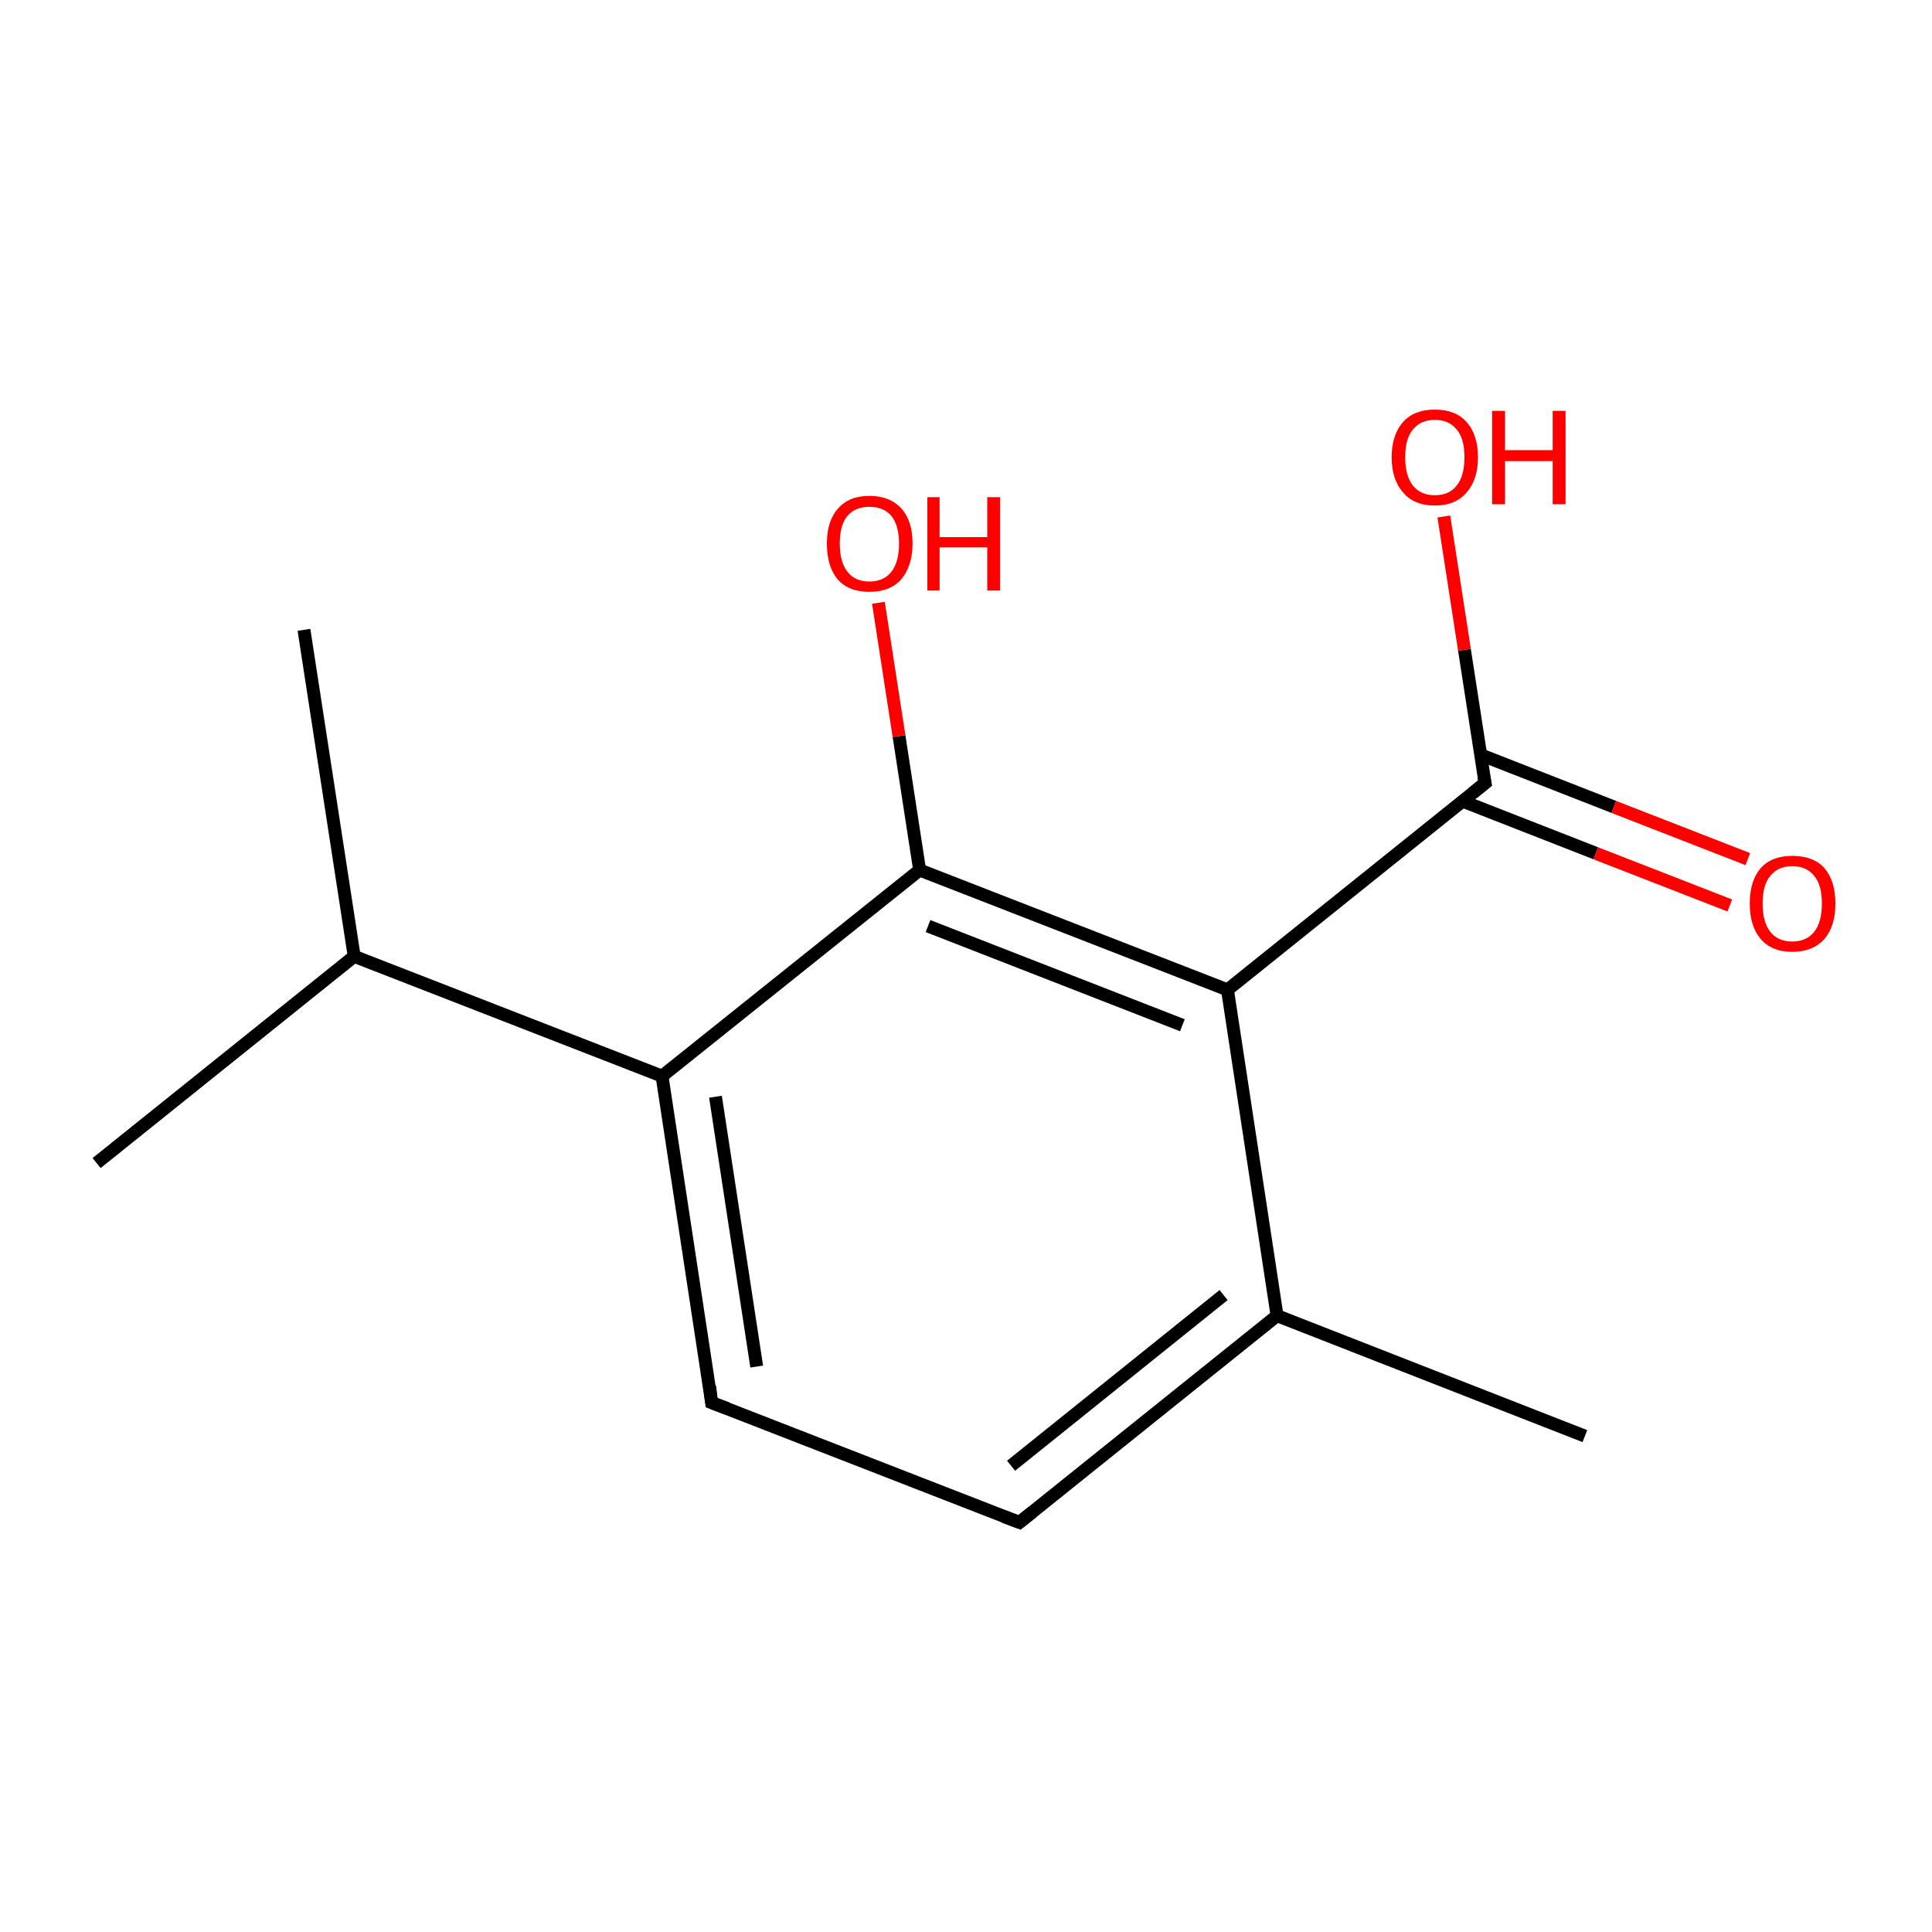 <?xml version='1.0' encoding='iso-8859-1'?>
<svg version='1.1' baseProfile='full'
              xmlns='http://www.w3.org/2000/svg'
                      xmlns:rdkit='http://www.rdkit.org/xml'
                      xmlns:xlink='http://www.w3.org/1999/xlink'
                  xml:space='preserve'
width='300px' height='300px' viewBox='0 0 300 300'>
<!-- END OF HEADER -->
<rect style='opacity:1.0;fill:#FFFFFF;stroke:none' width='300.0' height='300.0' x='0.0' y='0.0'> </rect>
<path class='bond-0 atom-0 atom-1' d='M 246.1,223.0 L 198.3,204.3' style='fill:none;fill-rule:evenodd;stroke:#000000;stroke-width:2.0px;stroke-linecap:butt;stroke-linejoin:miter;stroke-opacity:1' />
<path class='bond-1 atom-1 atom-2' d='M 198.3,204.3 L 158.3,236.4' style='fill:none;fill-rule:evenodd;stroke:#000000;stroke-width:2.0px;stroke-linecap:butt;stroke-linejoin:miter;stroke-opacity:1' />
<path class='bond-1 atom-1 atom-2' d='M 190.0,201.1 L 157.0,227.6' style='fill:none;fill-rule:evenodd;stroke:#000000;stroke-width:2.0px;stroke-linecap:butt;stroke-linejoin:miter;stroke-opacity:1' />
<path class='bond-2 atom-2 atom-3' d='M 158.3,236.4 L 110.5,217.8' style='fill:none;fill-rule:evenodd;stroke:#000000;stroke-width:2.0px;stroke-linecap:butt;stroke-linejoin:miter;stroke-opacity:1' />
<path class='bond-3 atom-3 atom-4' d='M 110.5,217.8 L 102.8,167.1' style='fill:none;fill-rule:evenodd;stroke:#000000;stroke-width:2.0px;stroke-linecap:butt;stroke-linejoin:miter;stroke-opacity:1' />
<path class='bond-3 atom-3 atom-4' d='M 117.5,212.2 L 111.1,170.3' style='fill:none;fill-rule:evenodd;stroke:#000000;stroke-width:2.0px;stroke-linecap:butt;stroke-linejoin:miter;stroke-opacity:1' />
<path class='bond-4 atom-4 atom-5' d='M 102.8,167.1 L 55.0,148.5' style='fill:none;fill-rule:evenodd;stroke:#000000;stroke-width:2.0px;stroke-linecap:butt;stroke-linejoin:miter;stroke-opacity:1' />
<path class='bond-5 atom-5 atom-6' d='M 55.0,148.5 L 47.2,97.8' style='fill:none;fill-rule:evenodd;stroke:#000000;stroke-width:2.0px;stroke-linecap:butt;stroke-linejoin:miter;stroke-opacity:1' />
<path class='bond-6 atom-5 atom-7' d='M 55.0,148.5 L 15.0,180.6' style='fill:none;fill-rule:evenodd;stroke:#000000;stroke-width:2.0px;stroke-linecap:butt;stroke-linejoin:miter;stroke-opacity:1' />
<path class='bond-7 atom-4 atom-8' d='M 102.8,167.1 L 142.8,135.1' style='fill:none;fill-rule:evenodd;stroke:#000000;stroke-width:2.0px;stroke-linecap:butt;stroke-linejoin:miter;stroke-opacity:1' />
<path class='bond-8 atom-8 atom-9' d='M 142.8,135.1 L 139.6,114.3' style='fill:none;fill-rule:evenodd;stroke:#000000;stroke-width:2.0px;stroke-linecap:butt;stroke-linejoin:miter;stroke-opacity:1' />
<path class='bond-8 atom-8 atom-9' d='M 139.6,114.3 L 136.4,93.6' style='fill:none;fill-rule:evenodd;stroke:#FF0000;stroke-width:2.0px;stroke-linecap:butt;stroke-linejoin:miter;stroke-opacity:1' />
<path class='bond-9 atom-8 atom-10' d='M 142.8,135.1 L 190.6,153.7' style='fill:none;fill-rule:evenodd;stroke:#000000;stroke-width:2.0px;stroke-linecap:butt;stroke-linejoin:miter;stroke-opacity:1' />
<path class='bond-9 atom-8 atom-10' d='M 144.1,143.8 L 183.6,159.2' style='fill:none;fill-rule:evenodd;stroke:#000000;stroke-width:2.0px;stroke-linecap:butt;stroke-linejoin:miter;stroke-opacity:1' />
<path class='bond-10 atom-10 atom-11' d='M 190.6,153.7 L 230.6,121.6' style='fill:none;fill-rule:evenodd;stroke:#000000;stroke-width:2.0px;stroke-linecap:butt;stroke-linejoin:miter;stroke-opacity:1' />
<path class='bond-11 atom-11 atom-12' d='M 227.1,124.4 L 247.8,132.5' style='fill:none;fill-rule:evenodd;stroke:#000000;stroke-width:2.0px;stroke-linecap:butt;stroke-linejoin:miter;stroke-opacity:1' />
<path class='bond-11 atom-11 atom-12' d='M 247.8,132.5 L 268.6,140.6' style='fill:none;fill-rule:evenodd;stroke:#FF0000;stroke-width:2.0px;stroke-linecap:butt;stroke-linejoin:miter;stroke-opacity:1' />
<path class='bond-11 atom-11 atom-12' d='M 229.9,117.2 L 250.6,125.3' style='fill:none;fill-rule:evenodd;stroke:#000000;stroke-width:2.0px;stroke-linecap:butt;stroke-linejoin:miter;stroke-opacity:1' />
<path class='bond-11 atom-11 atom-12' d='M 250.6,125.3 L 271.4,133.4' style='fill:none;fill-rule:evenodd;stroke:#FF0000;stroke-width:2.0px;stroke-linecap:butt;stroke-linejoin:miter;stroke-opacity:1' />
<path class='bond-12 atom-11 atom-13' d='M 230.6,121.6 L 227.4,100.9' style='fill:none;fill-rule:evenodd;stroke:#000000;stroke-width:2.0px;stroke-linecap:butt;stroke-linejoin:miter;stroke-opacity:1' />
<path class='bond-12 atom-11 atom-13' d='M 227.4,100.9 L 224.2,80.2' style='fill:none;fill-rule:evenodd;stroke:#FF0000;stroke-width:2.0px;stroke-linecap:butt;stroke-linejoin:miter;stroke-opacity:1' />
<path class='bond-13 atom-10 atom-1' d='M 190.6,153.7 L 198.3,204.3' style='fill:none;fill-rule:evenodd;stroke:#000000;stroke-width:2.0px;stroke-linecap:butt;stroke-linejoin:miter;stroke-opacity:1' />
<path d='M 160.3,234.8 L 158.3,236.4 L 155.9,235.5' style='fill:none;stroke:#000000;stroke-width:2.0px;stroke-linecap:butt;stroke-linejoin:miter;stroke-miterlimit:10;stroke-opacity:1;' />
<path d='M 112.9,218.7 L 110.5,217.8 L 110.2,215.3' style='fill:none;stroke:#000000;stroke-width:2.0px;stroke-linecap:butt;stroke-linejoin:miter;stroke-miterlimit:10;stroke-opacity:1;' />
<path d='M 228.6,123.2 L 230.6,121.6 L 230.4,120.6' style='fill:none;stroke:#000000;stroke-width:2.0px;stroke-linecap:butt;stroke-linejoin:miter;stroke-miterlimit:10;stroke-opacity:1;' />
<path class='atom-9' d='M 128.4 84.4
Q 128.4 80.9, 130.1 79.0
Q 131.8 77.0, 135.0 77.0
Q 138.2 77.0, 140.0 79.0
Q 141.7 80.9, 141.7 84.4
Q 141.7 87.9, 139.9 90.0
Q 138.2 91.9, 135.0 91.9
Q 131.8 91.9, 130.1 90.0
Q 128.4 88.0, 128.4 84.4
M 135.0 90.3
Q 137.2 90.3, 138.4 88.8
Q 139.6 87.3, 139.6 84.4
Q 139.6 81.6, 138.4 80.1
Q 137.2 78.7, 135.0 78.7
Q 132.8 78.7, 131.6 80.1
Q 130.4 81.5, 130.4 84.4
Q 130.4 87.3, 131.6 88.8
Q 132.8 90.3, 135.0 90.3
' fill='#FF0000'/>
<path class='atom-9' d='M 144.0 77.2
L 145.9 77.2
L 145.9 83.4
L 153.3 83.4
L 153.3 77.2
L 155.3 77.2
L 155.3 91.7
L 153.3 91.7
L 153.3 85.0
L 145.9 85.0
L 145.9 91.7
L 144.0 91.7
L 144.0 77.2
' fill='#FF0000'/>
<path class='atom-12' d='M 271.7 140.3
Q 271.7 136.8, 273.4 134.8
Q 275.1 132.9, 278.3 132.9
Q 281.6 132.9, 283.3 134.8
Q 285.0 136.8, 285.0 140.3
Q 285.0 143.8, 283.3 145.8
Q 281.5 147.8, 278.3 147.8
Q 275.1 147.8, 273.4 145.8
Q 271.7 143.8, 271.7 140.3
M 278.3 146.2
Q 280.5 146.2, 281.7 144.7
Q 282.9 143.2, 282.9 140.3
Q 282.9 137.4, 281.7 136.0
Q 280.5 134.5, 278.3 134.5
Q 276.1 134.5, 274.9 136.0
Q 273.7 137.4, 273.7 140.3
Q 273.7 143.2, 274.9 144.7
Q 276.1 146.2, 278.3 146.2
' fill='#FF0000'/>
<path class='atom-13' d='M 216.1 71.0
Q 216.1 67.5, 217.9 65.5
Q 219.6 63.6, 222.8 63.6
Q 226.0 63.6, 227.7 65.5
Q 229.5 67.5, 229.5 71.0
Q 229.5 74.5, 227.7 76.5
Q 226.0 78.5, 222.8 78.5
Q 219.6 78.5, 217.9 76.5
Q 216.1 74.5, 216.1 71.0
M 222.8 76.9
Q 225.0 76.9, 226.2 75.4
Q 227.4 73.9, 227.4 71.0
Q 227.4 68.1, 226.2 66.7
Q 225.0 65.2, 222.8 65.2
Q 220.6 65.2, 219.4 66.7
Q 218.2 68.1, 218.2 71.0
Q 218.2 73.9, 219.4 75.4
Q 220.6 76.9, 222.8 76.9
' fill='#FF0000'/>
<path class='atom-13' d='M 231.7 63.8
L 233.7 63.8
L 233.7 69.9
L 241.1 69.9
L 241.1 63.8
L 243.1 63.8
L 243.1 78.3
L 241.1 78.3
L 241.1 71.6
L 233.7 71.6
L 233.7 78.3
L 231.7 78.3
L 231.7 63.8
' fill='#FF0000'/>
</svg>
